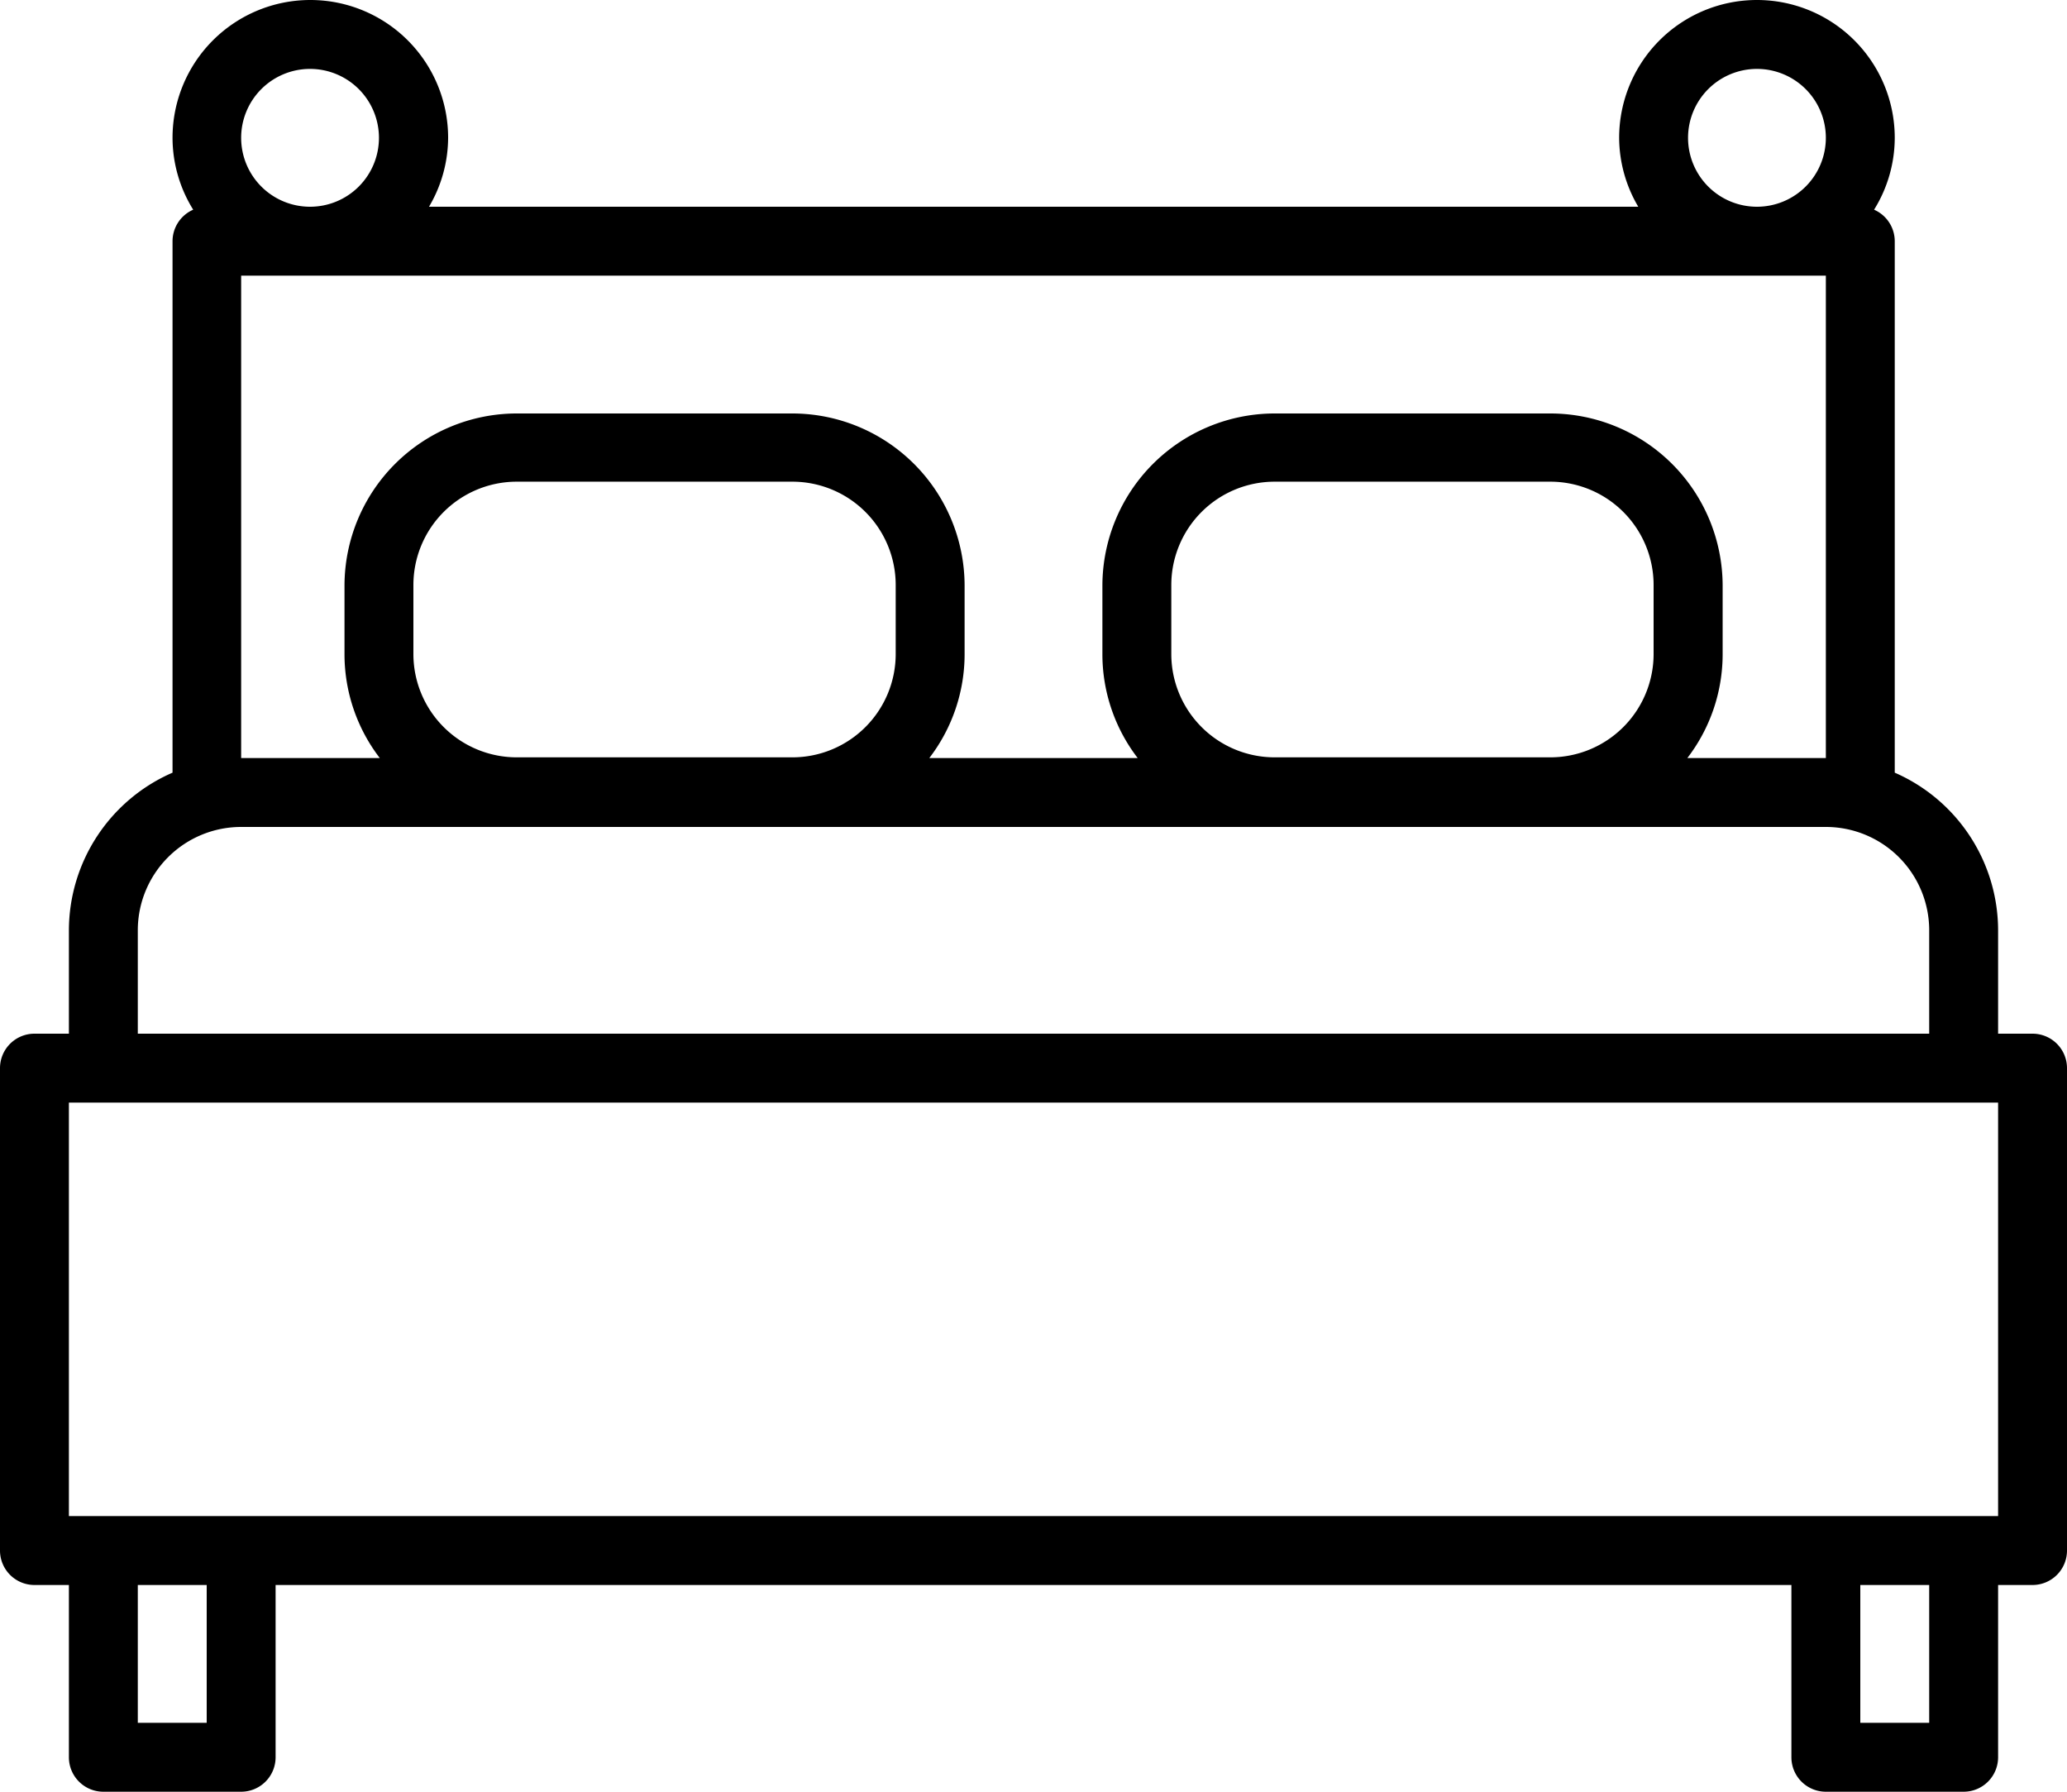 <svg xmlns="http://www.w3.org/2000/svg" width="14.7" height="12.74" viewBox="0 0 14.7 12.74"><path d="M14.455,39.35H14.21v-.735a1.225,1.225,0,0,0-.735-1.121V33.715a.245.245,0,0,0-.147-.224.97.97,0,0,0,.147-.511.98.98,0,1,0-1.96,0,.97.97,0,0,0,.136.49h-8.6a.97.97,0,0,0,.136-.49.98.98,0,1,0-1.96,0,.97.97,0,0,0,.147.511.245.245,0,0,0-.147.224v3.779A1.225,1.225,0,0,0,.49,38.615v.735H.245A.245.245,0,0,0,0,39.595v3.43a.245.245,0,0,0,.245.245H.49v1.225a.245.245,0,0,0,.245.245h.98a.245.245,0,0,0,.245-.245V43.27H12.74v1.225a.245.245,0,0,0,.245.245h.98a.245.245,0,0,0,.245-.245V43.27h.245a.245.245,0,0,0,.245-.245v-3.43A.245.245,0,0,0,14.455,39.35Zm-1.96-6.86a.49.49,0,1,1-.49.49A.49.49,0,0,1,12.495,32.49Zm-10.29,0a.49.49,0,1,1-.49.49A.49.49,0,0,1,2.2,32.49Zm-.49,1.47h11.27v3.43H12a1.212,1.212,0,0,0,.251-.735v-.49a1.226,1.226,0,0,0-1.225-1.225H9.065A1.226,1.226,0,0,0,7.84,36.165v.49a1.212,1.212,0,0,0,.251.735H6.609a1.212,1.212,0,0,0,.251-.735v-.49A1.226,1.226,0,0,0,5.635,34.94H3.675A1.226,1.226,0,0,0,2.45,36.165v.49a1.212,1.212,0,0,0,.251.735H1.715Zm10.045,2.2v.49a.735.735,0,0,1-.735.735H9.065a.735.735,0,0,1-.735-.735v-.49a.735.735,0,0,1,.735-.735h1.96A.735.735,0,0,1,11.76,36.165Zm-5.39,0v.49a.735.735,0,0,1-.735.735H3.675a.735.735,0,0,1-.735-.735v-.49a.735.735,0,0,1,.735-.735h1.96A.735.735,0,0,1,6.37,36.165ZM.98,38.615a.735.735,0,0,1,.735-.735h11.27a.735.735,0,0,1,.735.735v.735H.98Zm.49,5.635H.98v-.98h.49Zm12.25,0h-.49v-.98h.49Zm.49-1.47H.49V39.84H14.21Z" transform="translate(0 -32)"/></svg>